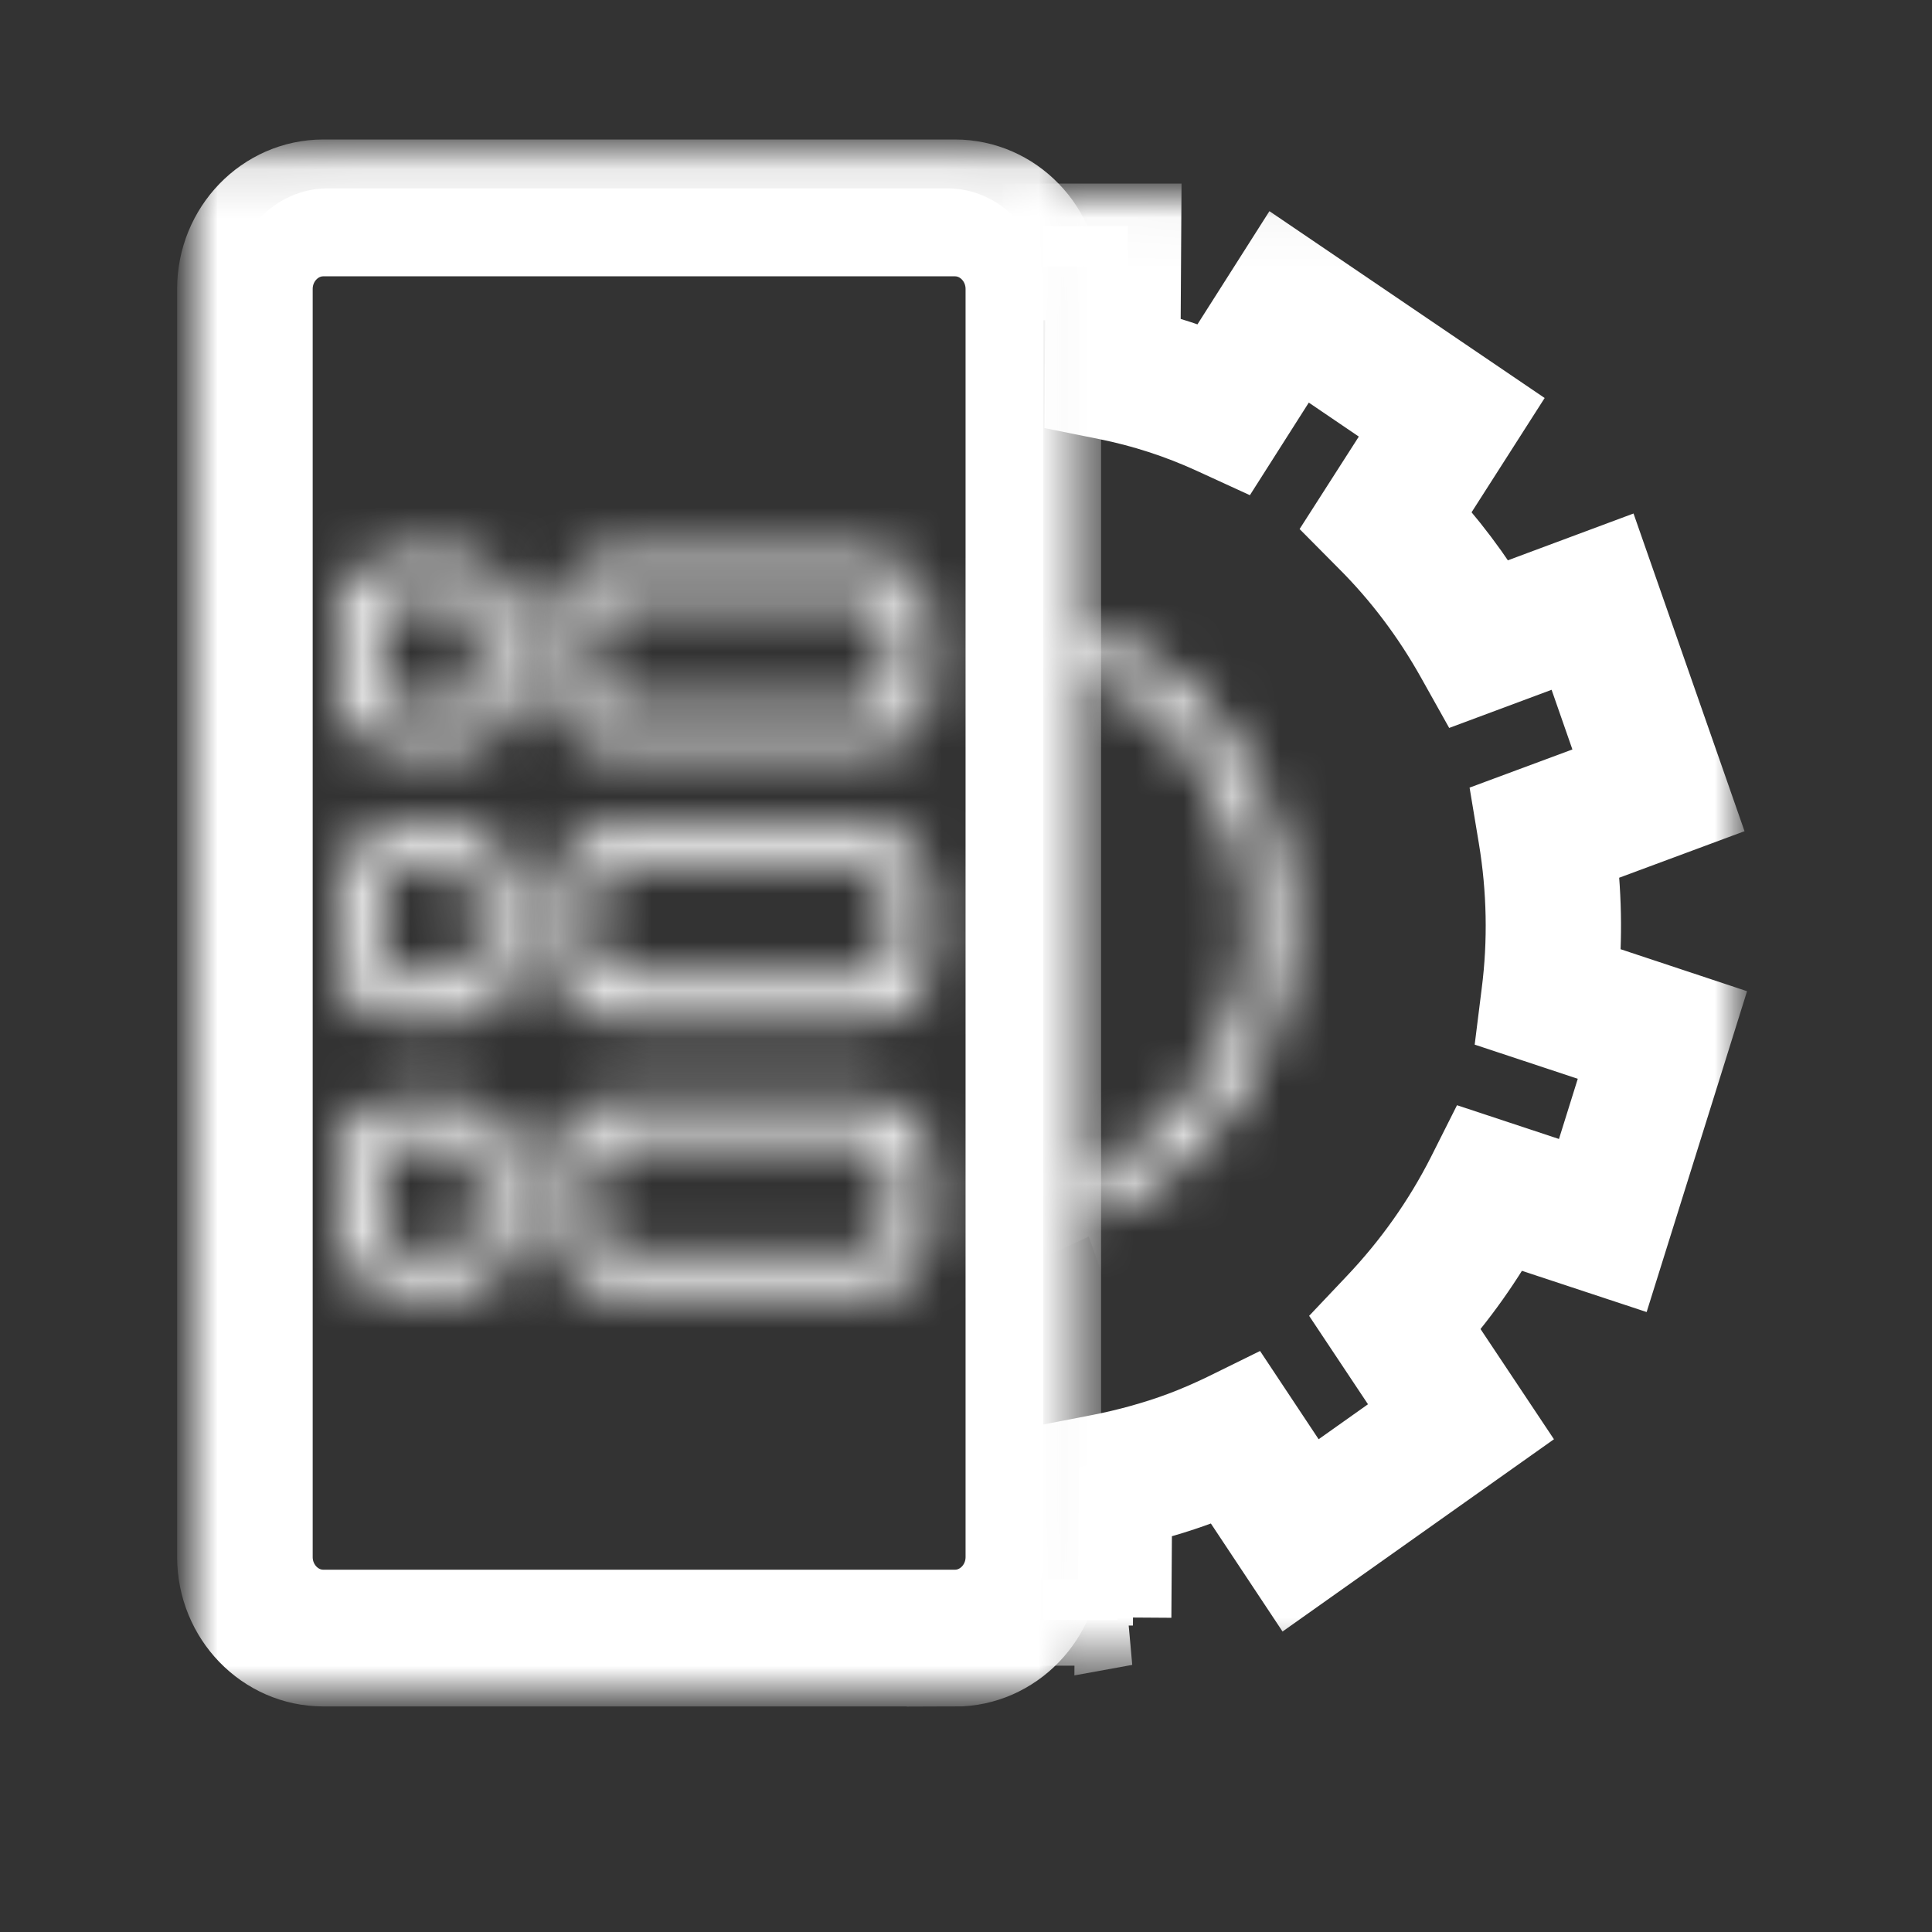 <svg width="40" height="40" viewBox="0 0 40 40" fill="none" xmlns="http://www.w3.org/2000/svg">
<rect x="0" y="0" width="40" height="40" fill="#333333" stroke="none"/>
<path d="M23.151 33.537H21.608V32.702H22.324L22.341 30.374L22.677 30.31C23.279 30.196 23.878 30.034 24.452 29.828C24.768 29.714 25.076 29.583 25.39 29.436L25.712 29.283L27.052 31.248L29.796 29.355L28.436 27.367L28.675 27.122C29.465 26.312 30.128 25.401 30.645 24.41L30.805 24.098L33.139 24.85L34.157 21.676L31.793 20.913L31.837 20.567C31.982 19.473 31.959 18.357 31.771 17.254L31.713 16.909L34.062 16.06L32.936 12.916L30.586 13.768L30.412 13.465C29.879 12.54 29.23 11.702 28.48 10.975L28.233 10.733L29.596 8.662L26.813 6.821L25.465 8.884L25.14 8.74C24.405 8.411 23.631 8.166 22.835 8.01L22.496 7.943L22.513 5.515H21.6V4.68H23.351L23.334 7.261C23.955 7.403 24.566 7.595 25.151 7.837L26.572 5.663L30.747 8.422L29.305 10.619C29.926 11.259 30.478 11.972 30.952 12.746L33.433 11.847L35.125 16.564L32.642 17.46C32.775 18.418 32.795 19.381 32.7 20.331L35.2 21.138L33.669 25.902L31.205 25.109C30.733 25.952 30.159 26.741 29.496 27.459L30.941 29.572L26.824 32.412L25.412 30.34C25.185 30.441 24.957 30.533 24.724 30.616C24.213 30.8 23.689 30.951 23.156 31.064L23.14 33.54L23.151 33.537Z" fill="white" style="fill:white;fill-opacity:1;"/>
<mask id="mask0_1844_611" style="mask-type:luminance" maskUnits="userSpaceOnUse" x="21" y="4" width="15" height="31">
<path d="M36 4.033H21.095V34.478H36V4.033Z" fill="white" style="fill:white;fill-opacity:1;"/>
<path d="M23.263 33.486H21.77V32.655H22.463L22.479 30.341L22.804 30.278C23.386 30.164 23.966 30.004 24.522 29.799C24.828 29.685 25.126 29.555 25.43 29.409L25.741 29.256L27.038 31.21L29.693 29.328L28.378 27.352L28.608 27.109C29.373 26.303 30.015 25.398 30.515 24.413L30.671 24.103L32.928 24.85L33.914 21.695L31.626 20.937L31.669 20.593C31.809 19.506 31.787 18.396 31.605 17.3L31.548 16.957L33.822 16.113L32.732 12.988L30.458 13.835L30.289 13.533C29.774 12.614 29.145 11.781 28.42 11.059L28.181 10.818L29.5 8.759L26.807 6.929L25.502 8.98L25.188 8.836C24.477 8.51 23.727 8.266 22.957 8.111L22.629 8.045L22.645 5.631H21.762V4.801H23.456L23.44 7.366C24.041 7.508 24.632 7.699 25.199 7.939L26.573 5.778L30.614 8.521L29.218 10.704C29.819 11.341 30.353 12.049 30.813 12.819L33.213 11.925L34.851 16.613L32.448 17.505C32.577 18.457 32.596 19.414 32.504 20.358L34.923 21.161L33.441 25.896L31.057 25.108C30.601 25.946 30.045 26.73 29.403 27.444L30.802 29.544L26.817 32.367L25.451 30.308C25.231 30.408 25.011 30.499 24.785 30.582C24.291 30.765 23.784 30.914 23.268 31.028L23.252 33.488L23.263 33.486Z" fill="black" style="fill:black;fill-opacity:1;"/>
</mask>
<g mask="url(#mask0_1844_611)">
<path d="M23.263 33.486H21.77V32.655H22.463L22.479 30.341L22.804 30.278C23.386 30.164 23.966 30.004 24.522 29.799C24.828 29.685 25.126 29.555 25.43 29.409L25.741 29.256L27.038 31.21L29.693 29.328L28.378 27.352L28.608 27.109C29.373 26.303 30.015 25.398 30.515 24.413L30.671 24.103L32.928 24.85L33.914 21.695L31.626 20.937L31.669 20.593C31.809 19.506 31.787 18.396 31.605 17.3L31.548 16.957L33.822 16.113L32.732 12.988L30.458 13.835L30.289 13.533C29.774 12.614 29.145 11.781 28.42 11.059L28.181 10.818L29.5 8.759L26.807 6.929L25.502 8.98L25.188 8.836C24.477 8.51 23.727 8.266 22.957 8.111L22.629 8.045L22.645 5.631H21.762V4.801H23.456L23.44 7.366C24.041 7.508 24.632 7.699 25.199 7.939L26.573 5.778L30.614 8.521L29.218 10.704C29.819 11.341 30.353 12.049 30.813 12.819L33.213 11.925L34.851 16.613L32.448 17.505C32.577 18.457 32.596 19.414 32.504 20.358L34.923 21.161L33.441 25.896L31.057 25.108C30.601 25.946 30.045 26.73 29.403 27.444L30.802 29.544L26.817 32.367L25.451 30.308C25.231 30.408 25.011 30.499 24.785 30.582C24.291 30.765 23.784 30.914 23.268 31.028L23.252 33.488L23.263 33.486Z" stroke="white" style="stroke:white;stroke-opacity:1;" stroke-width="2"/>
</g>
<mask id="mask1_1844_611" style="mask-type:luminance" maskUnits="userSpaceOnUse" x="22" y="12" width="5" height="14">
<path d="M22.433 25.293L22.17 24.507C23.612 23.992 24.753 22.921 25.387 21.485C25.999 20.104 26.05 18.559 25.534 17.134C25.016 15.706 23.99 14.574 22.645 13.94C22.479 13.863 22.32 13.796 22.17 13.743L22.43 12.957C22.605 13.018 22.785 13.093 22.976 13.182C24.517 13.904 25.693 15.205 26.286 16.841C26.877 18.474 26.817 20.242 26.117 21.825C25.392 23.469 24.082 24.701 22.43 25.288L22.433 25.293Z" fill="white" style="fill:white;fill-opacity:1;"/>
</mask>
<g mask="url(#mask1_1844_611)">
<path d="M22.433 25.293L22.17 24.507C23.612 23.992 24.753 22.921 25.387 21.485C25.999 20.104 26.05 18.559 25.534 17.134C25.016 15.706 23.99 14.574 22.645 13.94C22.479 13.863 22.32 13.796 22.17 13.743L22.43 12.957C22.605 13.018 22.785 13.093 22.976 13.182C24.517 13.904 25.693 15.205 26.286 16.841C26.877 18.474 26.817 20.242 26.117 21.825C25.392 23.469 24.082 24.701 22.43 25.288L22.433 25.293Z" fill="white" stroke="white" style="fill:white;fill-opacity:1;stroke:white;stroke-opacity:1;" stroke-width="6"/>
</g>
<mask id="mask2_1844_611" style="mask-type:luminance" maskUnits="userSpaceOnUse" x="7" y="11" width="4" height="5">
<path d="M9.43 15.487H8.257C7.567 15.487 7.003 14.909 7.003 14.195V12.847C7.003 12.135 7.564 11.554 8.257 11.554H9.43C10.12 11.554 10.684 12.133 10.684 12.847V14.195C10.684 14.906 10.123 15.487 9.43 15.487ZM8.257 12.384C8.01 12.384 7.809 12.592 7.809 12.847V14.195C7.809 14.449 8.01 14.657 8.257 14.657H9.43C9.677 14.657 9.879 14.449 9.879 14.195V12.847C9.879 12.592 9.677 12.384 9.43 12.384H8.257Z" fill="white" style="fill:white;fill-opacity:1;"/>
</mask>
<g mask="url(#mask2_1844_611)">
<path d="M9.43 15.487H8.257C7.567 15.487 7.003 14.909 7.003 14.195V12.847C7.003 12.135 7.564 11.554 8.257 11.554H9.43C10.12 11.554 10.684 12.133 10.684 12.847V14.195C10.684 14.906 10.123 15.487 9.43 15.487ZM8.257 12.384C8.01 12.384 7.809 12.592 7.809 12.847V14.195C7.809 14.449 8.01 14.657 8.257 14.657H9.43C9.677 14.657 9.879 14.449 9.879 14.195V12.847C9.879 12.592 9.677 12.384 9.43 12.384H8.257Z" fill="white" stroke="white" style="fill:white;fill-opacity:1;stroke:white;stroke-opacity:1;" stroke-width="4"/>
</g>
<mask id="mask3_1844_611" style="mask-type:luminance" maskUnits="userSpaceOnUse" x="11" y="11" width="9" height="5">
<path d="M18.006 15.487H12.698C12.008 15.487 11.444 14.909 11.444 14.195V12.847C11.444 12.135 12.005 11.554 12.698 11.554H18.006C18.696 11.554 19.26 12.133 19.26 12.847V14.195C19.26 14.906 18.699 15.487 18.006 15.487ZM12.698 12.384C12.451 12.384 12.249 12.592 12.249 12.847V14.195C12.249 14.449 12.451 14.657 12.698 14.657H18.006C18.253 14.657 18.454 14.449 18.454 14.195V12.847C18.454 12.592 18.253 12.384 18.006 12.384H12.698Z" fill="white" style="fill:white;fill-opacity:1;"/>
</mask>
<g mask="url(#mask3_1844_611)">
<path d="M18.006 15.487H12.698C12.008 15.487 11.444 14.909 11.444 14.195V12.847C11.444 12.135 12.005 11.554 12.698 11.554H18.006C18.696 11.554 19.26 12.133 19.26 12.847V14.195C19.26 14.906 18.699 15.487 18.006 15.487ZM12.698 12.384C12.451 12.384 12.249 12.592 12.249 12.847V14.195C12.249 14.449 12.451 14.657 12.698 14.657H18.006C18.253 14.657 18.454 14.449 18.454 14.195V12.847C18.454 12.592 18.253 12.384 18.006 12.384H12.698Z" fill="white" stroke="white" style="fill:white;fill-opacity:1;stroke:white;stroke-opacity:1;" stroke-width="4"/>
</g>
<mask id="mask4_1844_611" style="mask-type:luminance" maskUnits="userSpaceOnUse" x="7" y="17" width="4" height="5">
<path d="M9.43 21.111H8.257C7.567 21.111 7.003 20.532 7.003 19.818V18.471C7.003 17.759 7.564 17.178 8.257 17.178H9.43C10.12 17.178 10.684 17.756 10.684 18.471V19.818C10.684 20.53 10.123 21.111 9.43 21.111ZM8.257 18.008C8.01 18.008 7.809 18.216 7.809 18.471V19.818C7.809 20.073 8.01 20.281 8.257 20.281H9.43C9.677 20.281 9.879 20.073 9.879 19.818V18.471C9.879 18.216 9.677 18.008 9.43 18.008H8.257Z" fill="white" style="fill:white;fill-opacity:1;"/>
</mask>
<g mask="url(#mask4_1844_611)">
<path d="M9.43 21.111H8.257C7.567 21.111 7.003 20.532 7.003 19.818V18.471C7.003 17.759 7.564 17.178 8.257 17.178H9.43C10.12 17.178 10.684 17.756 10.684 18.471V19.818C10.684 20.53 10.123 21.111 9.43 21.111ZM8.257 18.008C8.01 18.008 7.809 18.216 7.809 18.471V19.818C7.809 20.073 8.01 20.281 8.257 20.281H9.43C9.677 20.281 9.879 20.073 9.879 19.818V18.471C9.879 18.216 9.677 18.008 9.43 18.008H8.257Z" fill="white" stroke="white" style="fill:white;fill-opacity:1;stroke:white;stroke-opacity:1;" stroke-width="4"/>
</g>
<mask id="mask5_1844_611" style="mask-type:luminance" maskUnits="userSpaceOnUse" x="11" y="17" width="9" height="5">
<path d="M18.006 21.111H12.698C12.008 21.111 11.444 20.532 11.444 19.818V18.471C11.444 17.759 12.005 17.178 12.698 17.178H18.006C18.696 17.178 19.26 17.756 19.26 18.471V19.818C19.26 20.53 18.699 21.111 18.006 21.111ZM12.698 18.008C12.451 18.008 12.249 18.216 12.249 18.471V19.818C12.249 20.073 12.451 20.281 12.698 20.281H18.006C18.253 20.281 18.454 20.073 18.454 19.818V18.471C18.454 18.216 18.253 18.008 18.006 18.008H12.698Z" fill="white" style="fill:white;fill-opacity:1;"/>
</mask>
<g mask="url(#mask5_1844_611)">
<path d="M18.006 21.111H12.698C12.008 21.111 11.444 20.532 11.444 19.818V18.471C11.444 17.759 12.005 17.178 12.698 17.178H18.006C18.696 17.178 19.26 17.756 19.26 18.471V19.818C19.26 20.53 18.699 21.111 18.006 21.111ZM12.698 18.008C12.451 18.008 12.249 18.216 12.249 18.471V19.818C12.249 20.073 12.451 20.281 12.698 20.281H18.006C18.253 20.281 18.454 20.073 18.454 19.818V18.471C18.454 18.216 18.253 18.008 18.006 18.008H12.698Z" fill="white" stroke="white" style="fill:white;fill-opacity:1;stroke:white;stroke-opacity:1;" stroke-width="4"/>
</g>
<mask id="mask6_1844_611" style="mask-type:luminance" maskUnits="userSpaceOnUse" x="7" y="22" width="4" height="5">
<path d="M9.43 26.732H8.257C7.567 26.732 7.003 26.154 7.003 25.44V24.092C7.003 23.381 7.564 22.799 8.257 22.799H9.43C10.12 22.799 10.684 23.378 10.684 24.092V25.44C10.684 26.151 10.123 26.732 9.43 26.732ZM8.257 23.63C8.01 23.63 7.809 23.837 7.809 24.092V25.44C7.809 25.694 8.01 25.902 8.257 25.902H9.43C9.677 25.902 9.879 25.694 9.879 25.44V24.092C9.879 23.837 9.677 23.63 9.43 23.63H8.257Z" fill="white" style="fill:white;fill-opacity:1;"/>
</mask>
<g mask="url(#mask6_1844_611)">
<path d="M9.43 26.732H8.257C7.567 26.732 7.003 26.154 7.003 25.44V24.092C7.003 23.381 7.564 22.799 8.257 22.799H9.43C10.12 22.799 10.684 23.378 10.684 24.092V25.44C10.684 26.151 10.123 26.732 9.43 26.732ZM8.257 23.63C8.01 23.63 7.809 23.837 7.809 24.092V25.44C7.809 25.694 8.01 25.902 8.257 25.902H9.43C9.677 25.902 9.879 25.694 9.879 25.44V24.092C9.879 23.837 9.677 23.63 9.43 23.63H8.257Z" fill="white" stroke="white" style="fill:white;fill-opacity:1;stroke:white;stroke-opacity:1;" stroke-width="4"/>
</g>
<mask id="mask7_1844_611" style="mask-type:luminance" maskUnits="userSpaceOnUse" x="11" y="22" width="9" height="5">
<path d="M18.006 26.732H12.698C12.008 26.732 11.444 26.154 11.444 25.44V24.092C11.444 23.381 12.005 22.799 12.698 22.799H18.006C18.696 22.799 19.26 23.378 19.26 24.092V25.44C19.26 26.151 18.699 26.732 18.006 26.732ZM12.698 23.63C12.451 23.63 12.249 23.837 12.249 24.092V25.44C12.249 25.694 12.451 25.902 12.698 25.902H18.006C18.253 25.902 18.454 25.694 18.454 25.44V24.092C18.454 23.837 18.253 23.63 18.006 23.63H12.698Z" fill="white" style="fill:white;fill-opacity:1;"/>
</mask>
<g mask="url(#mask7_1844_611)">
<path d="M18.006 26.732H12.698C12.008 26.732 11.444 26.154 11.444 25.44V24.092C11.444 23.381 12.005 22.799 12.698 22.799H18.006C18.696 22.799 19.26 23.378 19.26 24.092V25.44C19.26 26.151 18.699 26.732 18.006 26.732ZM12.698 23.63C12.451 23.63 12.249 23.837 12.249 24.092V25.44C12.249 25.694 12.451 25.902 12.698 25.902H18.006C18.253 25.902 18.454 25.694 18.454 25.44V24.092C18.454 23.837 18.253 23.63 18.006 23.63H12.698Z" fill="white" stroke="white" style="fill:white;fill-opacity:1;stroke:white;stroke-opacity:1;" stroke-width="4"/>
</g>
<path d="M19.612 34.317H6.788C5.691 34.317 4.8 33.379 4.8 32.224V5.994C4.8 4.838 5.691 3.9 6.788 3.9H19.612C20.709 3.9 21.6 4.838 21.6 5.994V32.226C21.6 33.381 20.709 34.32 19.612 34.32V34.317ZM6.788 4.733C6.129 4.733 5.591 5.299 5.591 5.994V32.226C5.591 32.92 6.129 33.487 6.788 33.487H19.612C20.271 33.487 20.809 32.92 20.809 32.226V5.994C20.809 5.299 20.271 4.733 19.612 4.733H6.788Z" fill="white" style="fill:white;fill-opacity:1;"/>
<mask id="mask8_1844_611" style="mask-type:luminance" maskUnits="userSpaceOnUse" x="4" y="3" width="19" height="33">
<path d="M22.465 3.12H4V35.1H22.465V3.12Z" fill="white" style="fill:white;fill-opacity:1;"/>
<path d="M19.771 34.33H6.694C5.576 34.33 4.667 33.391 4.667 32.234V5.983C4.667 4.827 5.576 3.888 6.694 3.888H19.771C20.889 3.888 21.797 4.827 21.797 5.983V32.237C21.797 33.393 20.889 34.333 19.771 34.333V34.33ZM6.694 4.721C6.022 4.721 5.474 5.288 5.474 5.983V32.237C5.474 32.932 6.022 33.499 6.694 33.499H19.771C20.443 33.499 20.991 32.932 20.991 32.237V5.983C20.991 5.288 20.443 4.721 19.771 4.721H6.694Z" fill="black" style="fill:black;fill-opacity:1;"/>
</mask>
<g mask="url(#mask8_1844_611)">
<path d="M19.771 34.33H6.694C5.576 34.33 4.667 33.391 4.667 32.234V5.983C4.667 4.827 5.576 3.888 6.694 3.888H19.771C20.889 3.888 21.797 4.827 21.797 5.983V32.237C21.797 33.393 20.889 34.333 19.771 34.333V34.33ZM6.694 4.721C6.022 4.721 5.474 5.288 5.474 5.983V32.237C5.474 32.932 6.022 33.499 6.694 33.499H19.771C20.443 33.499 20.991 32.932 20.991 32.237V5.983C20.991 5.288 20.443 4.721 19.771 4.721H6.694Z" stroke="white" style="stroke:white;stroke-opacity:1;" stroke-width="2"/>
</g>
</svg>
